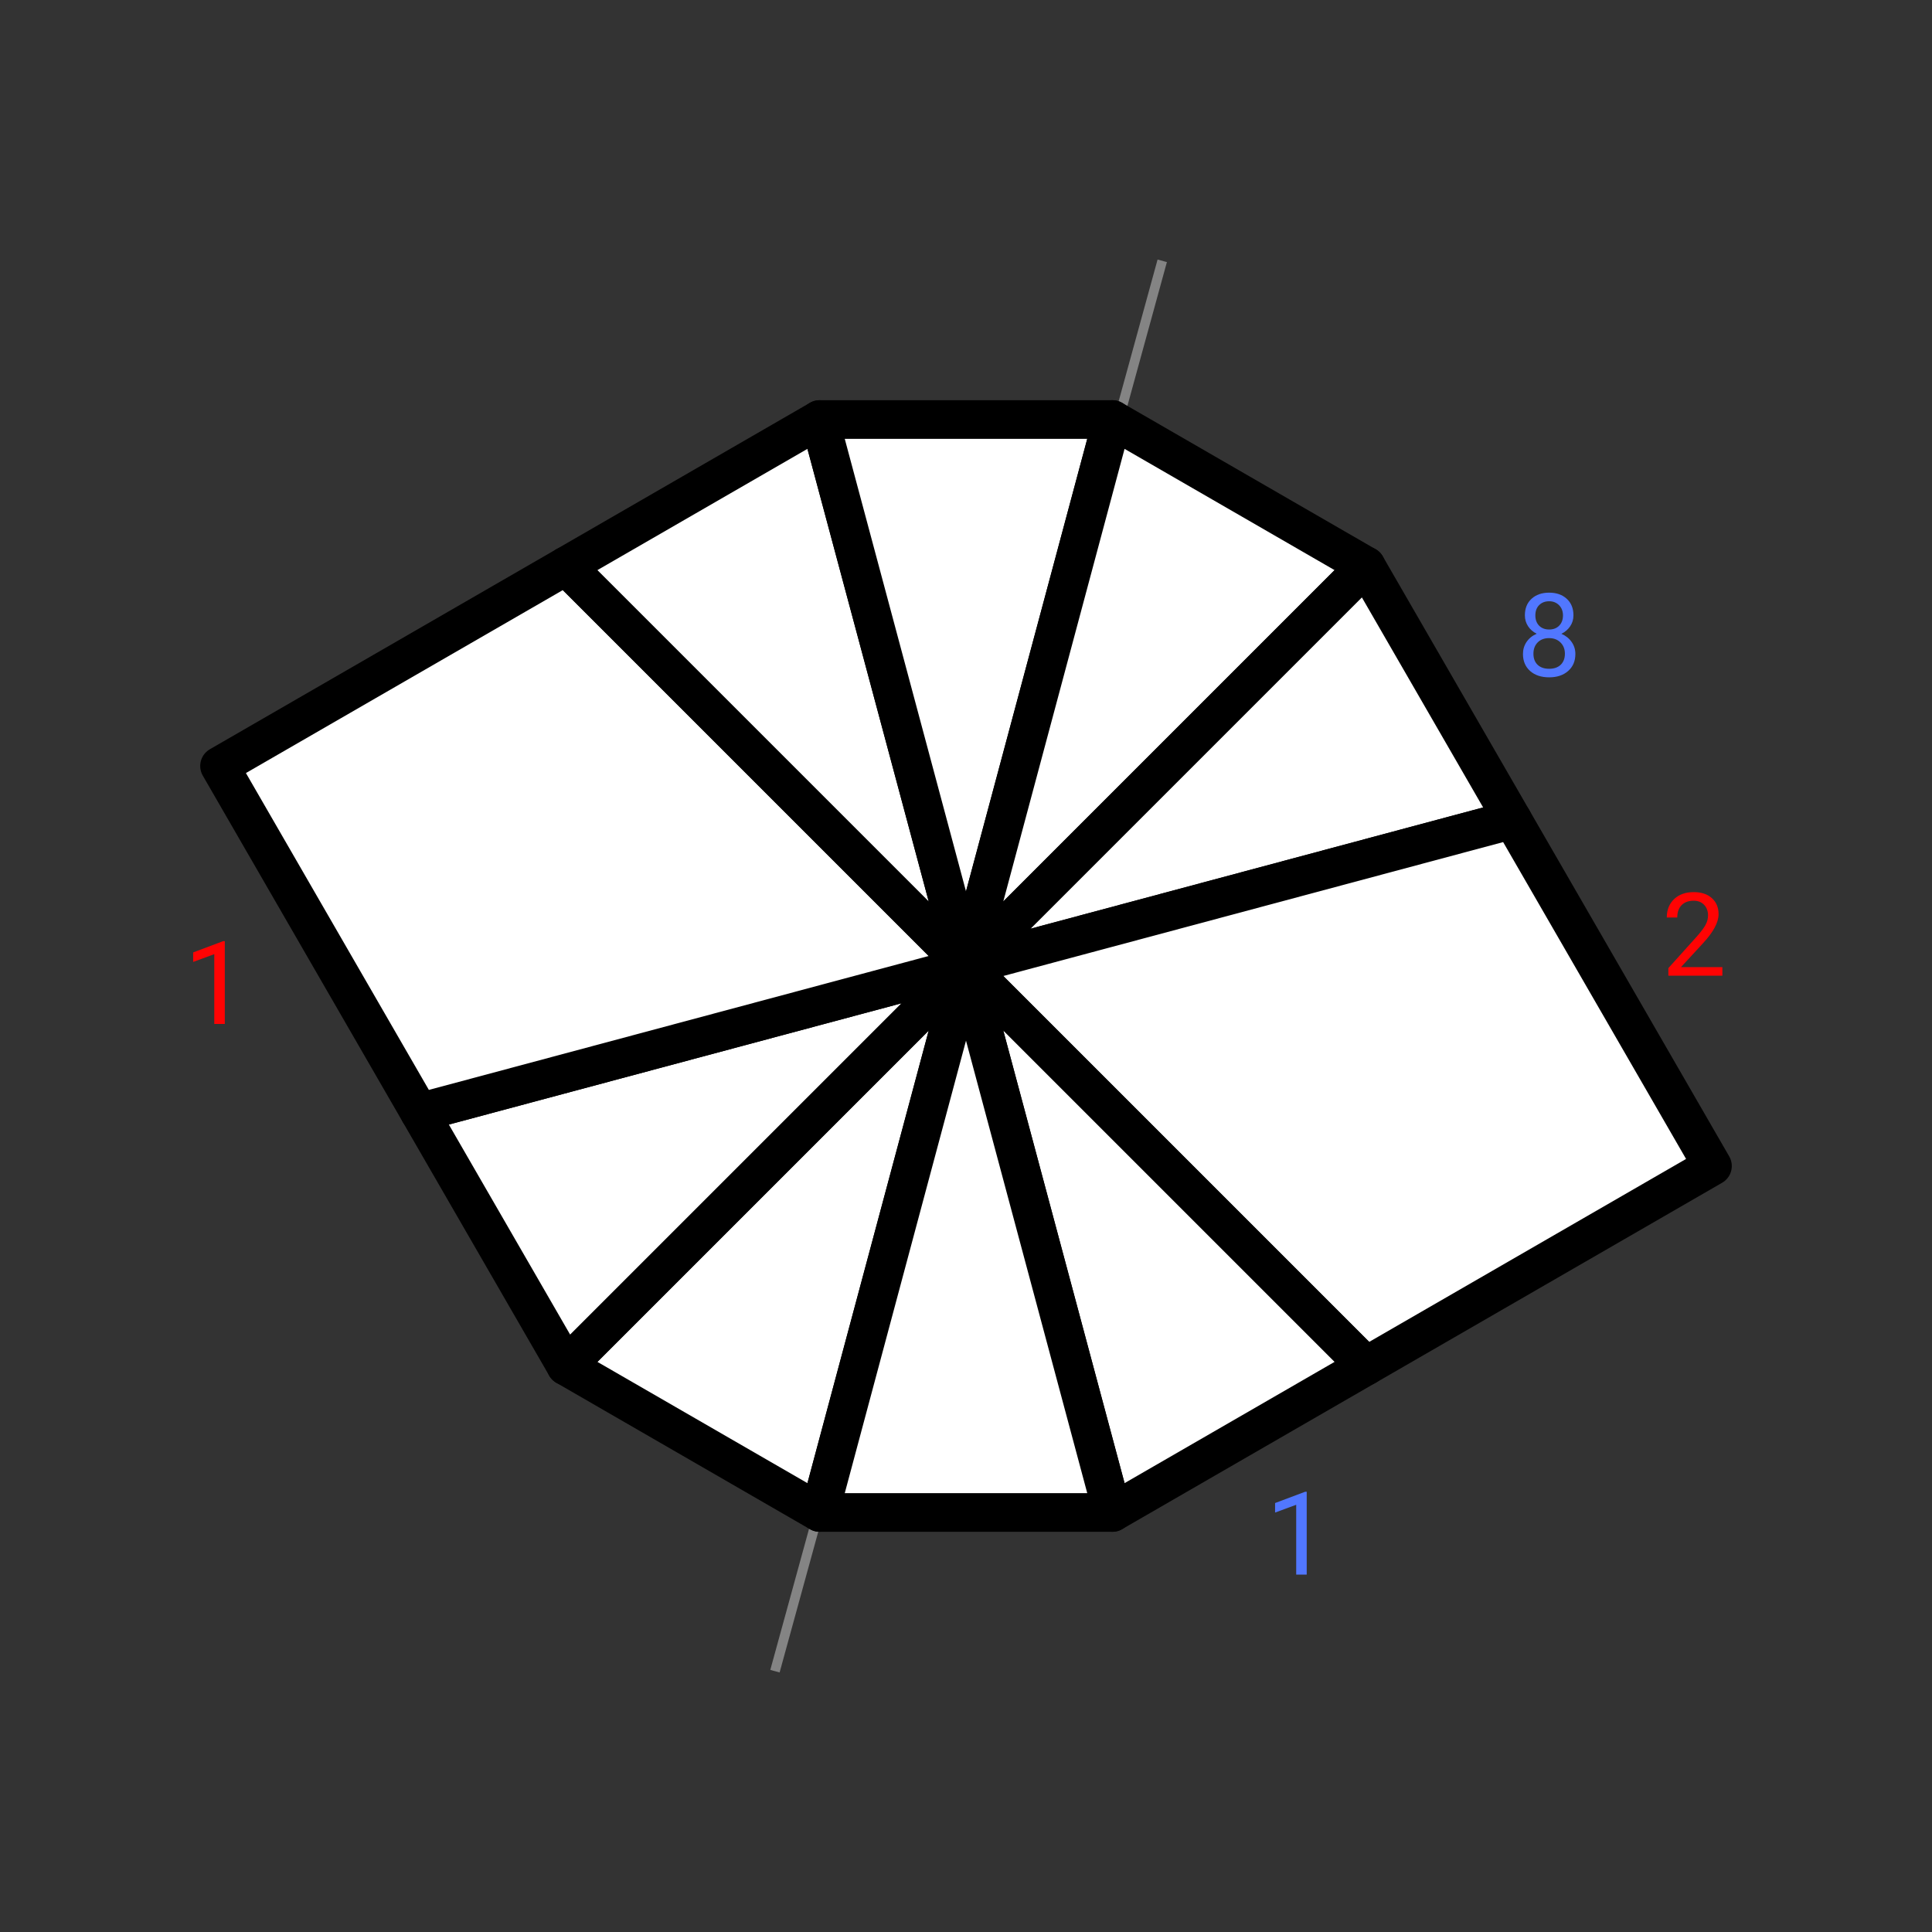 <svg width="200" height="200" viewBox="0 0 200 200" fill="none" xmlns="http://www.w3.org/2000/svg">
<rect x="0" y="0" width="200" height="200" fill="#333333" stroke="none"/>
<path d="M80.223 173L120.314 27" stroke="#848484"/>
<path d="M100 100L84.843 156.569L58.589 141.411L100 100Z" fill="white" stroke="black" stroke-width="4" stroke-linejoin="round"/>
<path d="M100 100L58.589 141.411L43.431 115.157L100 100Z" fill="white" stroke="black" stroke-width="4" stroke-linejoin="round"/>
<path d="M100 100L43.431 115.157L22.726 79.294L58.589 58.589L100 100Z" fill="white" stroke="black" stroke-width="4" stroke-linejoin="round"/>
<path d="M100 100L58.589 58.589L84.843 43.431L100 100Z" fill="white" stroke="black" stroke-width="4" stroke-linejoin="round"/>
<path d="M100 100L84.843 43.431H115.158L100 100Z" fill="white" stroke="black" stroke-width="4" stroke-linejoin="round"/>
<path d="M100 100L115.157 43.431L141.411 58.589L100 100Z" fill="white" stroke="black" stroke-width="4" stroke-linejoin="round"/>
<path d="M100 100L141.411 58.589L156.569 84.843L100 100Z" fill="white" stroke="black" stroke-width="4" stroke-linejoin="round"/>
<path d="M100 100L156.569 84.843L177.274 120.706L141.411 141.411L100 100Z" fill="white" stroke="black" stroke-width="4" stroke-linejoin="round"/>
<path d="M100 100L141.411 141.411L115.157 156.569L100 100Z" fill="white" stroke="black" stroke-width="4" stroke-linejoin="round"/>
<path d="M100 100L115.158 156.569H84.843L100 100Z" fill="white" stroke="black" stroke-width="4" stroke-linejoin="round"/>
<path d="M135.271 163H134.182V155.775L131.996 156.578V155.594L135.102 154.428H135.271V163Z" fill="#5177FF"/>
<path d="M162.883 63.695C162.883 64.121 162.77 64.5 162.543 64.832C162.32 65.164 162.018 65.424 161.635 65.611C162.08 65.803 162.432 66.082 162.689 66.449C162.951 66.816 163.082 67.232 163.082 67.697C163.082 68.436 162.832 69.023 162.332 69.461C161.836 69.898 161.182 70.117 160.369 70.117C159.549 70.117 158.891 69.898 158.395 69.461C157.902 69.019 157.656 68.432 157.656 67.697C157.656 67.236 157.781 66.82 158.031 66.449C158.285 66.078 158.635 65.797 159.08 65.606C158.701 65.418 158.402 65.158 158.184 64.826C157.965 64.494 157.855 64.117 157.855 63.695C157.855 62.977 158.086 62.406 158.547 61.984C159.008 61.562 159.615 61.352 160.369 61.352C161.119 61.352 161.725 61.562 162.186 61.984C162.65 62.406 162.883 62.977 162.883 63.695ZM161.998 67.674C161.998 67.197 161.846 66.809 161.541 66.508C161.24 66.207 160.846 66.057 160.357 66.057C159.869 66.057 159.477 66.205 159.18 66.502C158.887 66.799 158.74 67.189 158.74 67.674C158.74 68.158 158.883 68.539 159.168 68.816C159.457 69.094 159.857 69.232 160.369 69.232C160.877 69.232 161.275 69.094 161.564 68.816C161.854 68.535 161.998 68.154 161.998 67.674ZM160.369 62.242C159.943 62.242 159.598 62.375 159.332 62.641C159.07 62.902 158.939 63.26 158.939 63.713C158.939 64.147 159.068 64.498 159.326 64.768C159.588 65.033 159.936 65.166 160.369 65.166C160.803 65.166 161.148 65.033 161.406 64.768C161.668 64.498 161.799 64.147 161.799 63.713C161.799 63.279 161.664 62.926 161.395 62.652C161.125 62.379 160.783 62.242 160.369 62.242Z" fill="#5177FF"/>
<path d="M23.271 106H22.182V98.775L19.996 99.578V98.594L23.102 97.428H23.271V106Z" fill="#FF0303"/>
<path d="M178.299 101H172.709V100.221L175.662 96.939C176.1 96.443 176.4 96.041 176.564 95.732C176.732 95.42 176.816 95.098 176.816 94.766C176.816 94.32 176.682 93.955 176.412 93.67C176.143 93.385 175.783 93.242 175.334 93.242C174.795 93.242 174.375 93.397 174.074 93.705C173.777 94.01 173.629 94.436 173.629 94.982H172.545C172.545 94.197 172.797 93.562 173.301 93.078C173.809 92.594 174.486 92.352 175.334 92.352C176.127 92.352 176.754 92.561 177.215 92.978C177.676 93.393 177.906 93.945 177.906 94.637C177.906 95.477 177.371 96.477 176.301 97.637L174.016 100.115H178.299V101Z" fill="#FF0303"/>
</svg>
